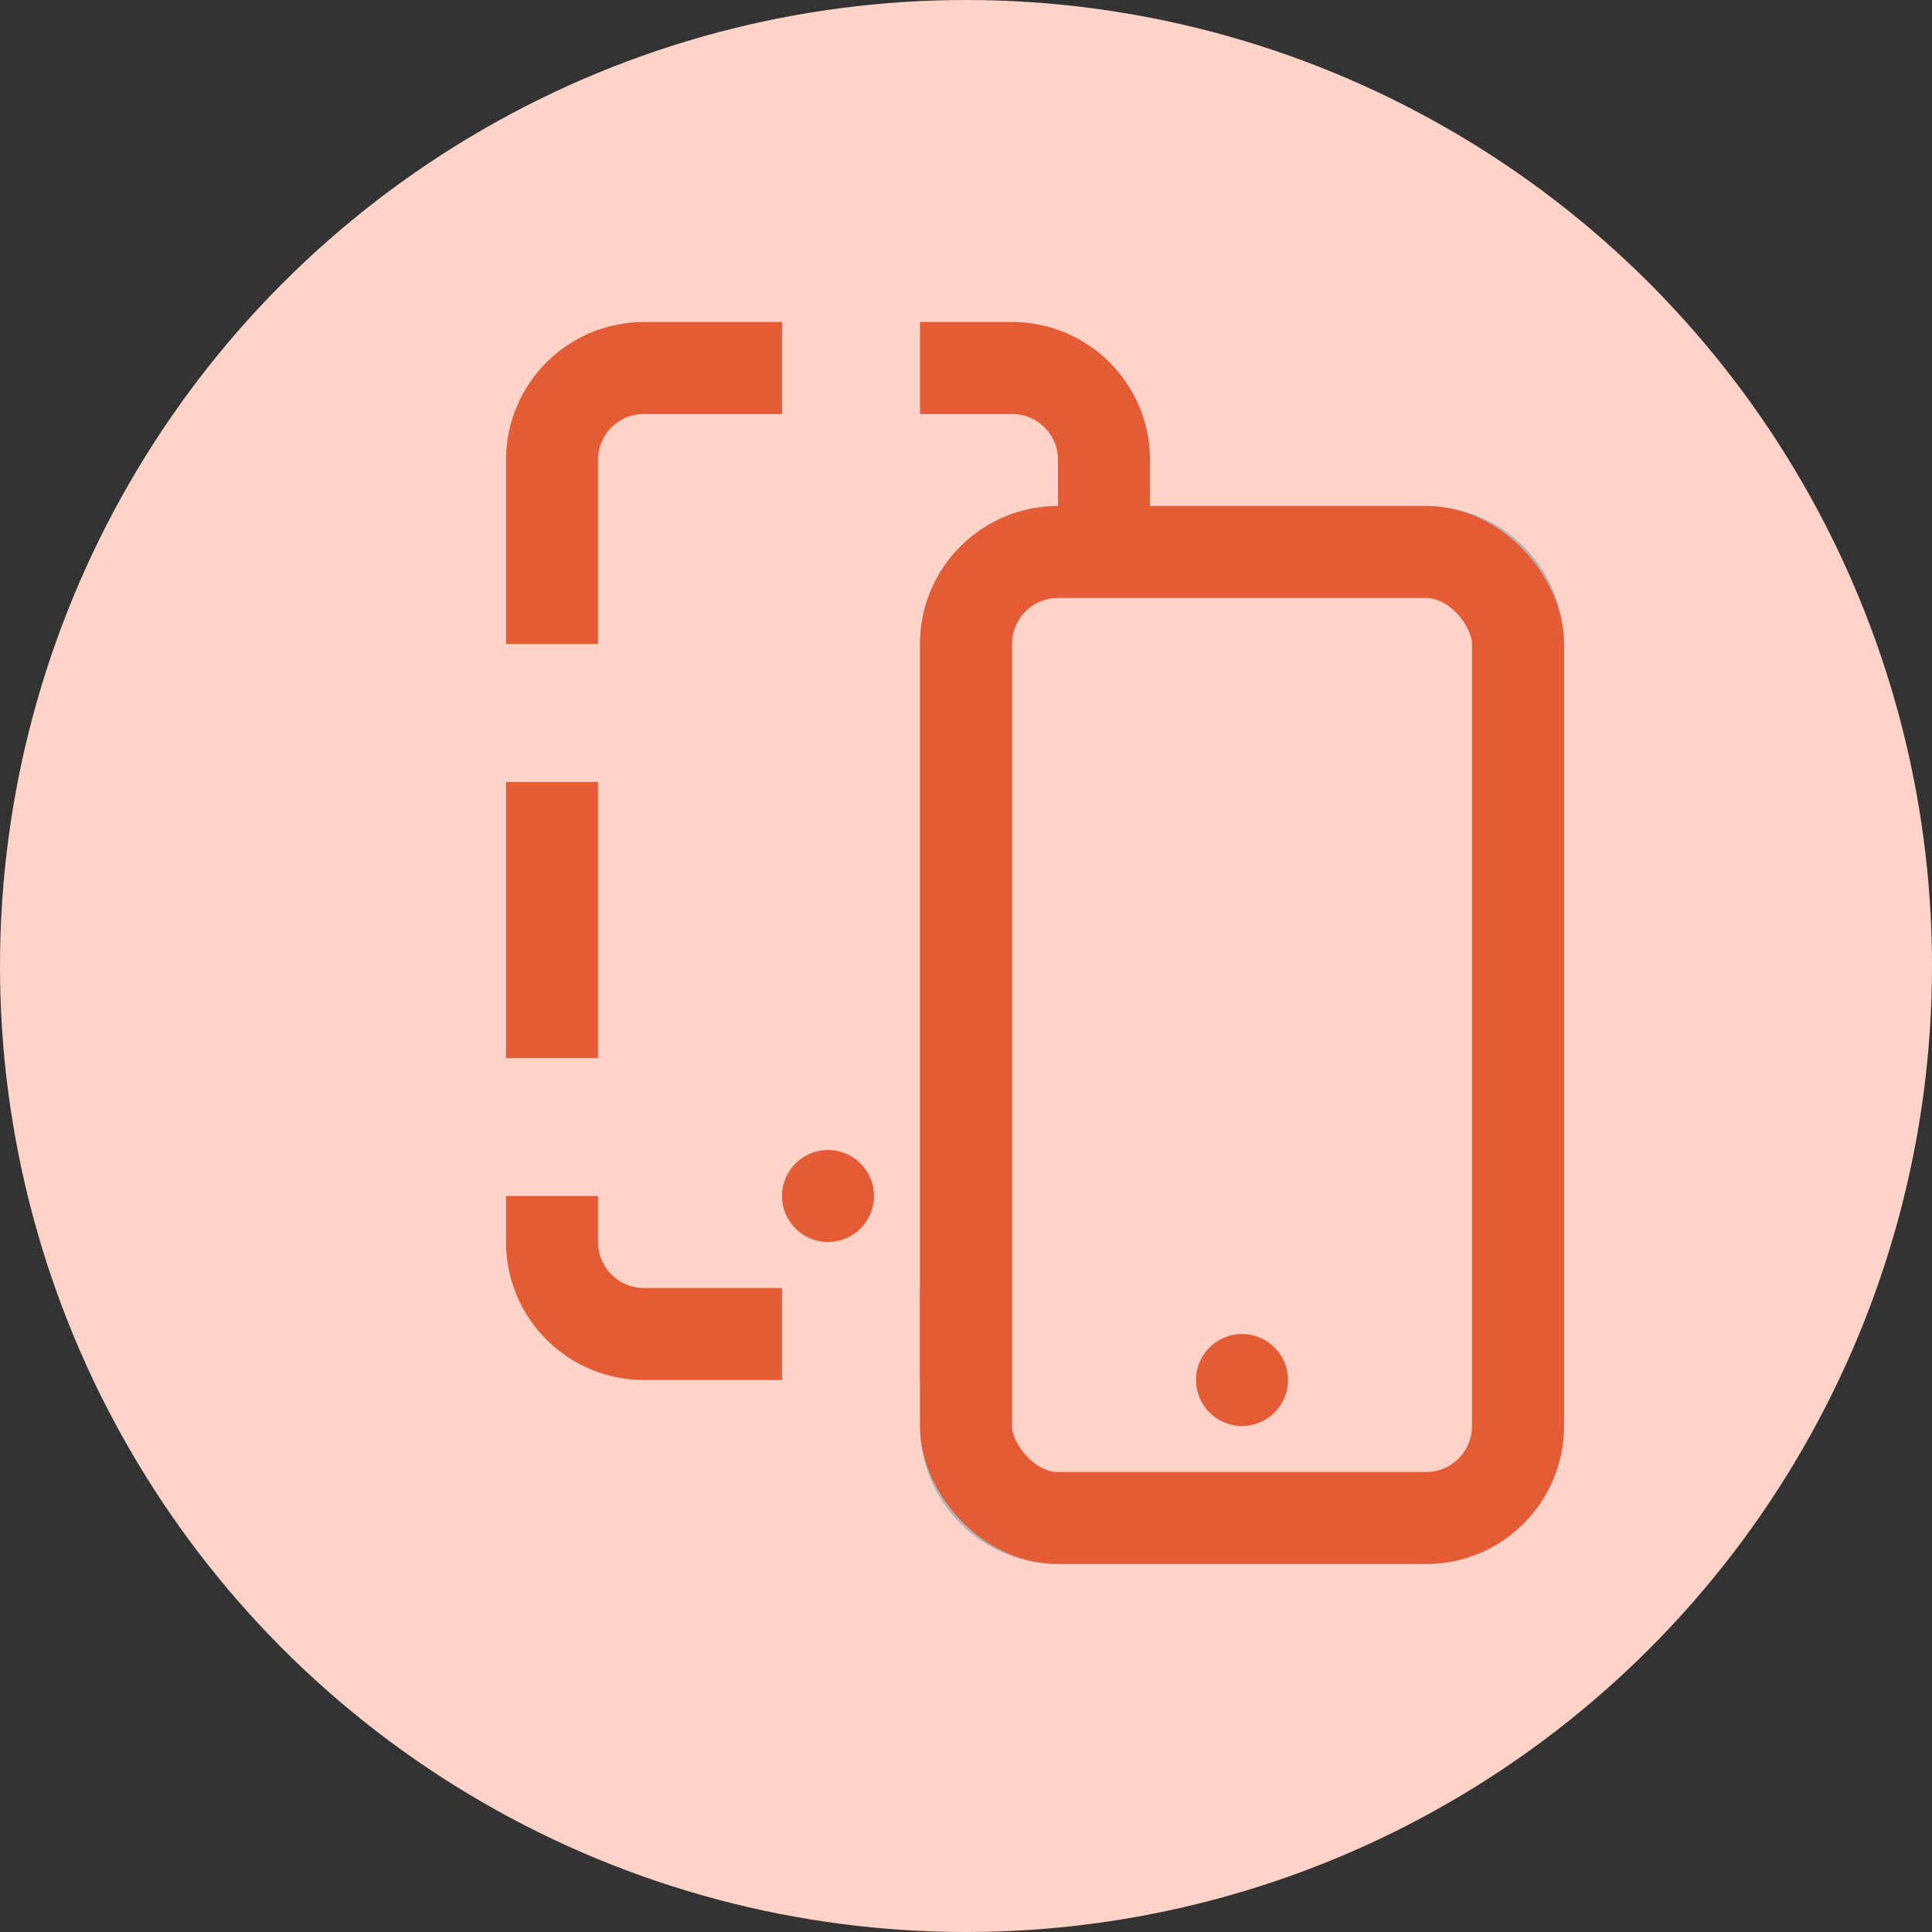 <svg width="42" height="42" viewBox="0 0 42 42" fill="none" xmlns="http://www.w3.org/2000/svg">
<rect x="0" y="0" width="42" height="42" fill="#333333" stroke="none"/>
<circle cx="21" cy="21" r="21" fill="#FFD3C7"/>
<path d="M20 14C20 12.343 21.343 11 23 11H31C32.657 11 34 12.343 34 14V31C34 32.657 32.657 34 31 34H23C21.343 34 20 32.657 20 31V17V14Z" fill="#B3B3B3"/>
<path d="M17 8H14C12.895 8 12 8.895 12 10V14" stroke="#E55B36" stroke-width="2" stroke-linejoin="round"/>
<path d="M20 29L22 29C23.105 29 24 28.105 24 27L24 24" stroke="#E55B36" stroke-width="2" stroke-linejoin="round"/>
<path d="M24 22V15" stroke="#E55B36" stroke-width="2"/>
<path d="M12 23V17" stroke="#E55B36" stroke-width="2"/>
<path d="M20 8H22C23.105 8 24 8.895 24 10V13" stroke="#E55B36" stroke-width="2" stroke-linejoin="round"/>
<path d="M17 29L14 29C12.895 29 12 28.105 12 27L12 26" stroke="#E55B36" stroke-width="2" stroke-linejoin="round"/>
<circle cx="18" cy="26" r="1" fill="#E55B36"/>
<circle cx="27" cy="30" r="1" fill="white"/>
<rect x="21" y="12" width="12" height="21" rx="2" fill="#FFD3C7" stroke="#E55B36" stroke-width="2"/>
<circle cx="27" cy="30" r="1" fill="#E55B36"/>
</svg>
